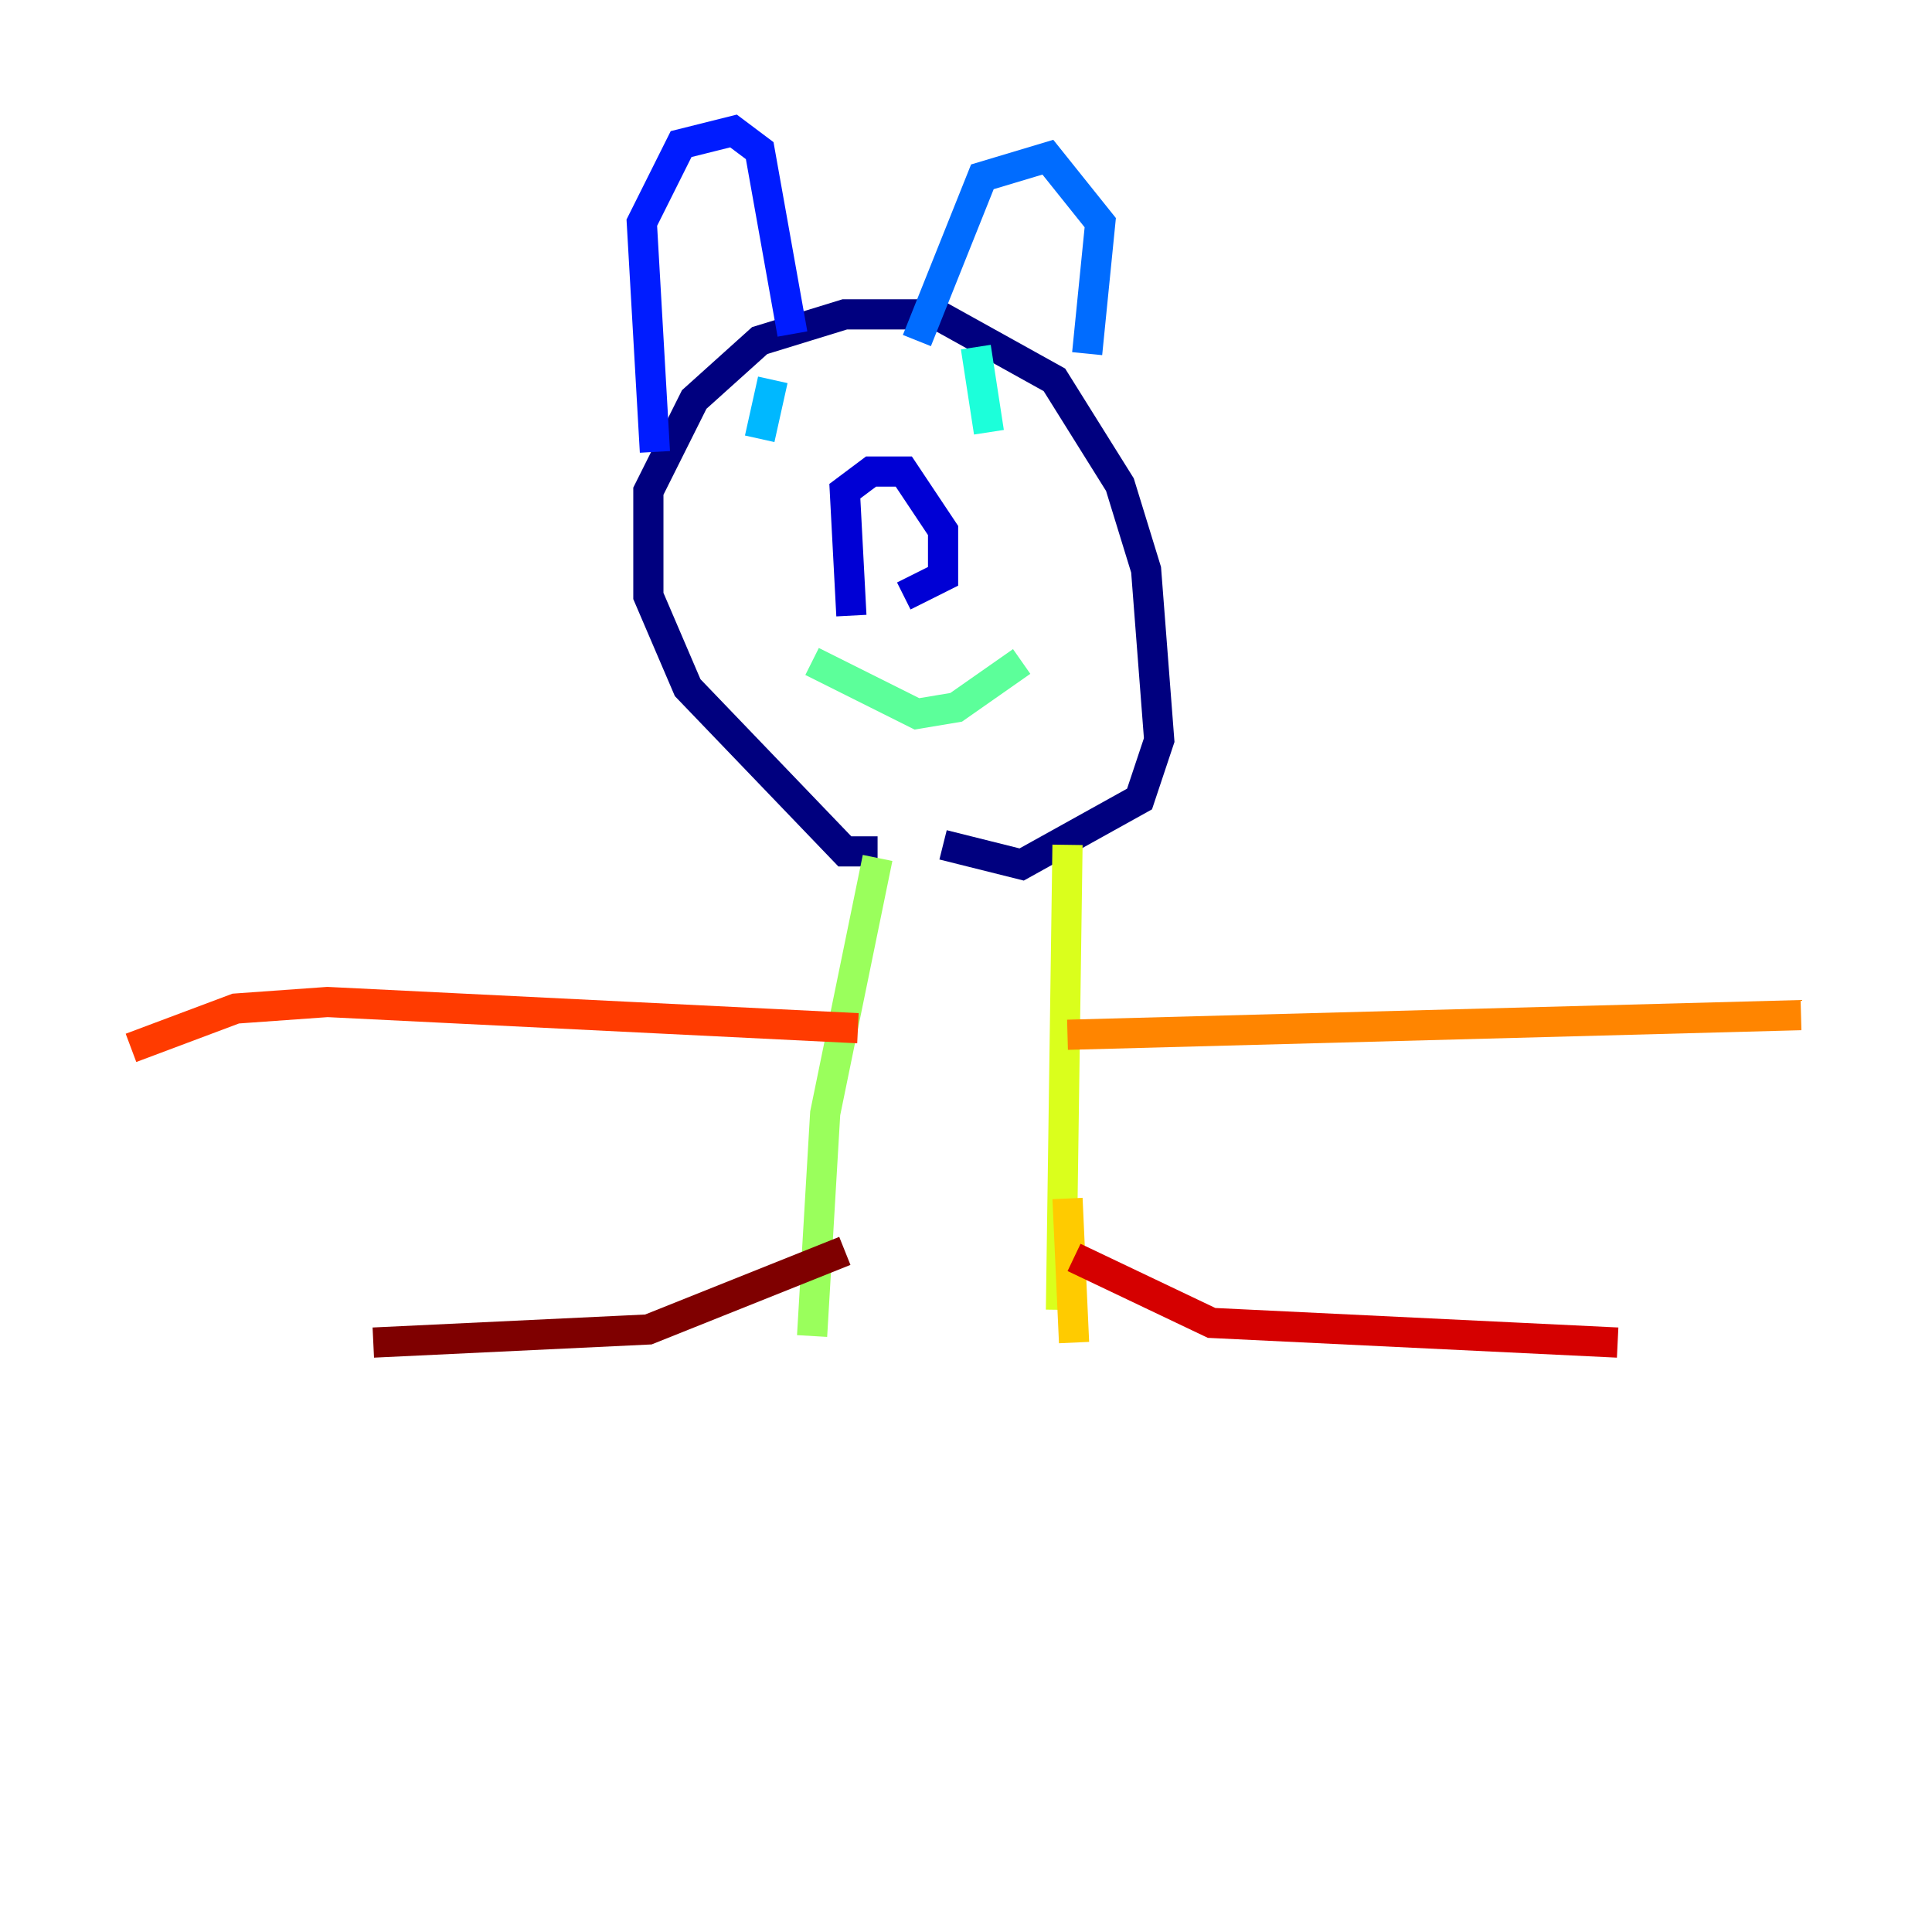 <?xml version="1.0" encoding="utf-8" ?>
<svg baseProfile="tiny" height="128" version="1.2" viewBox="0,0,128,128" width="128" xmlns="http://www.w3.org/2000/svg" xmlns:ev="http://www.w3.org/2001/xml-events" xmlns:xlink="http://www.w3.org/1999/xlink"><defs /><polyline fill="none" points="58.142,56.407 55.973,56.407 45.559,45.559 42.956,39.485 42.956,32.542 45.993,26.468 50.332,22.563 55.973,20.827 62.047,20.827 69.858,25.166 74.197,32.108 75.932,37.749 76.8,49.031 75.498,52.936 67.688,57.275 62.481,55.973" stroke="#00007f" stroke-width="2" /><polyline fill="none" points="56.407,40.786 55.973,32.542 57.709,31.241 59.878,31.241 62.481,35.146 62.481,38.183 59.878,39.485" stroke="#0000d5" stroke-width="2" /><polyline fill="none" points="43.39,29.939 42.522,14.752 45.125,9.546 48.597,8.678 50.332,9.98 52.502,22.129" stroke="#001cff" stroke-width="2" /><polyline fill="none" points="60.746,22.563 65.085,11.715 69.424,10.414 72.895,14.752 72.027,23.43" stroke="#006cff" stroke-width="2" /><polyline fill="none" points="50.332,29.071 51.2,25.166" stroke="#00b8ff" stroke-width="2" /><polyline fill="none" points="65.519,28.637 64.651,22.997" stroke="#1cffda" stroke-width="2" /><polyline fill="none" points="53.803,43.824 60.746,47.295 63.349,46.861 67.688,43.824" stroke="#5cff9a" stroke-width="2" /><polyline fill="none" points="58.142,56.841 54.671,73.763 53.803,88.515" stroke="#9aff5c" stroke-width="2" /><polyline fill="none" points="70.725,55.973 70.291,86.78" stroke="#daff1c" stroke-width="2" /><polyline fill="none" points="70.725,79.403 71.159,88.949" stroke="#ffcb00" stroke-width="2" /><polyline fill="none" points="70.725,68.556 119.322,67.254" stroke="#ff8500" stroke-width="2" /><polyline fill="none" points="56.841,68.122 21.695,66.386 15.62,66.82 8.678,69.424" stroke="#ff3b00" stroke-width="2" /><polyline fill="none" points="71.159,83.308 80.271,87.647 107.173,88.949" stroke="#d50000" stroke-width="2" /><polyline fill="none" points="55.973,82.875 42.956,88.081 24.732,88.949" stroke="#7f0000" stroke-width="2" /></svg>